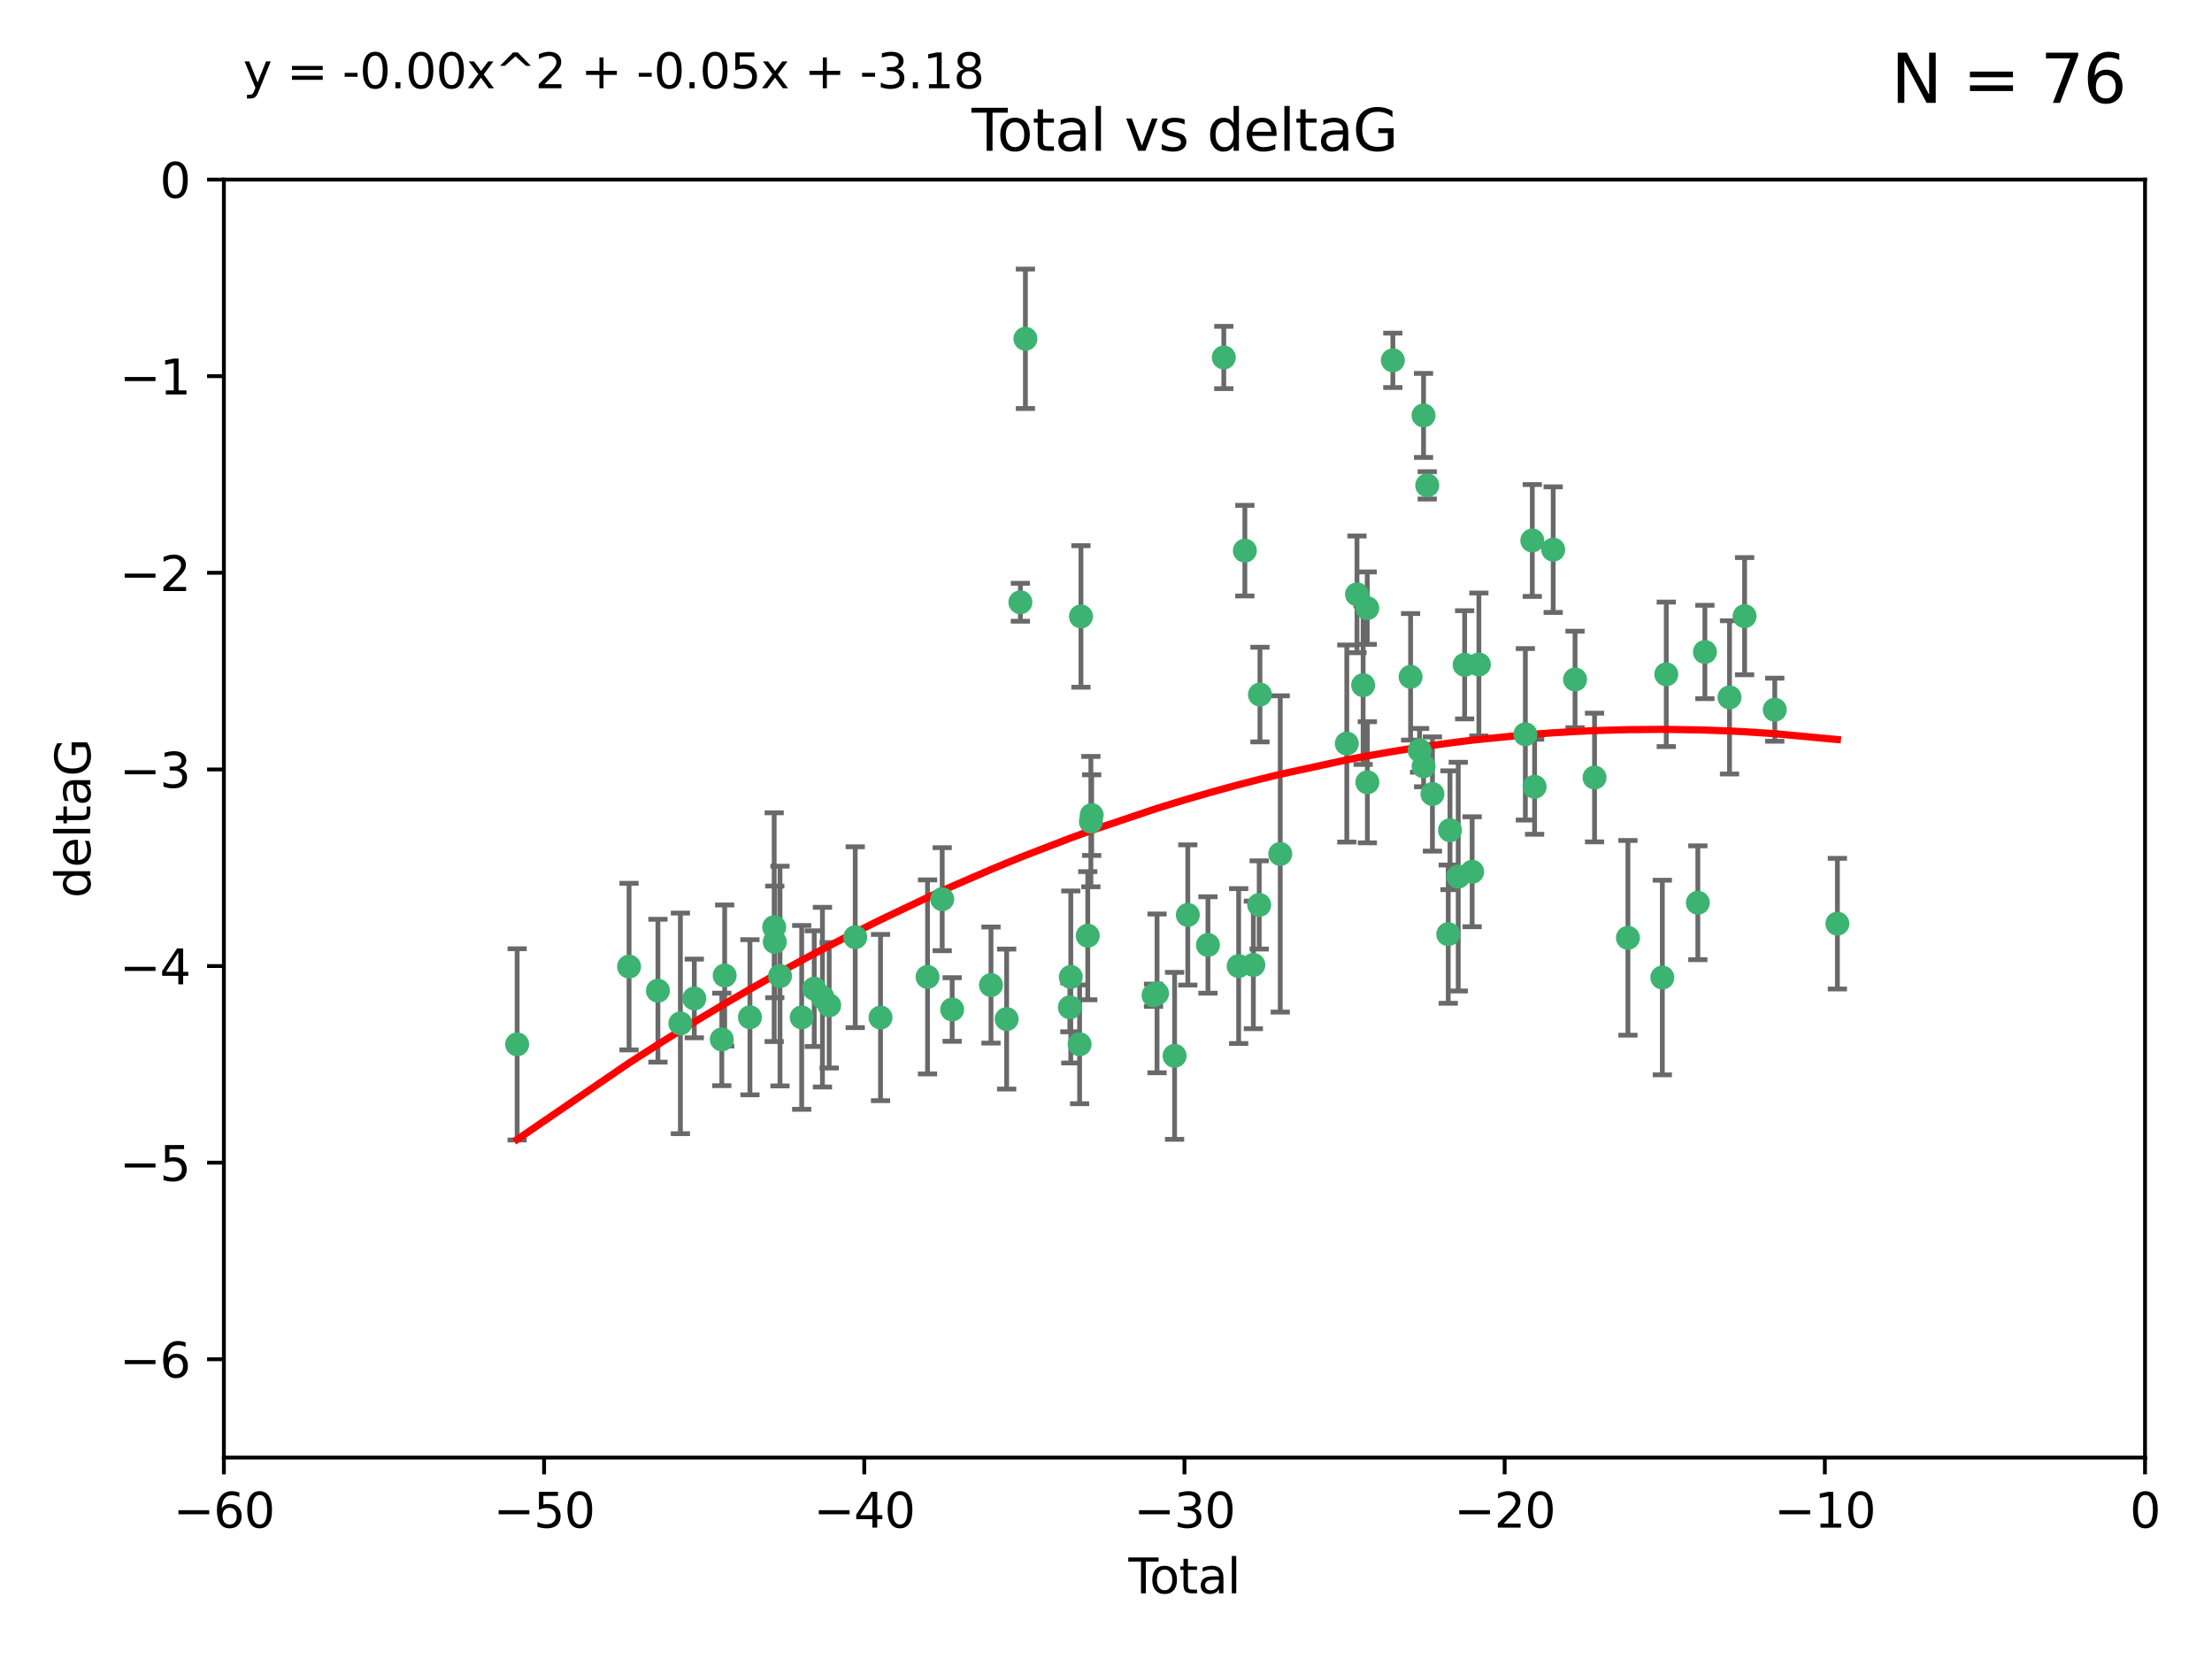 <?xml version="1.0" encoding="utf-8" standalone="no"?>
<!DOCTYPE svg PUBLIC "-//W3C//DTD SVG 1.1//EN"
  "http://www.w3.org/Graphics/SVG/1.1/DTD/svg11.dtd">
<svg xmlns:xlink="http://www.w3.org/1999/xlink" width="460.8pt" height="345.6pt" viewBox="0 0 460.8 345.6" xmlns="http://www.w3.org/2000/svg" version="1.1">
 <defs>
  <style type="text/css">*{stroke-linejoin: round; stroke-linecap: butt}</style>
 </defs>
 <g id="figure_1">
  <g id="patch_1">
   <path d="M 0 345.6 
L 460.8 345.6 
L 460.8 0 
L 0 0 
z
" style="fill: #ffffff"/>
  </g>
  <g id="axes_1">
   <g id="patch_2">
    <path d="M 46.64 303.64 
L 446.85 303.64 
L 446.85 37.411 
L 46.64 37.411 
z
" style="fill: #ffffff"/>
   </g>
   <g id="PathCollection_1">
    <defs>
     <path id="medab5d225e" d="M 0 1.118 
C 0.297 1.118 0.581 1 0.791 0.791 
C 1 0.581 1.118 0.297 1.118 0 
C 1.118 -0.297 1 -0.581 0.791 -0.791 
C 0.581 -1 0.297 -1.118 0 -1.118 
C -0.297 -1.118 -0.581 -1 -0.791 -0.791 
C -1 -0.581 -1.118 -0.297 -1.118 0 
C -1.118 0.297 -1 0.581 -0.791 0.791 
C -0.581 1 -0.297 1.118 0 1.118 
z
" style="stroke: #3cb371"/>
    </defs>
    <g clip-path="url(#p9229ab50a4)">
     <use xlink:href="#medab5d225e" x="107.728" y="217.561" style="fill: #3cb371; stroke: #3cb371"/>
     <use xlink:href="#medab5d225e" x="131.044" y="201.359" style="fill: #3cb371; stroke: #3cb371"/>
     <use xlink:href="#medab5d225e" x="137.06" y="206.379" style="fill: #3cb371; stroke: #3cb371"/>
     <use xlink:href="#medab5d225e" x="141.738" y="213.191" style="fill: #3cb371; stroke: #3cb371"/>
     <use xlink:href="#medab5d225e" x="144.637" y="207.996" style="fill: #3cb371; stroke: #3cb371"/>
     <use xlink:href="#medab5d225e" x="150.364" y="216.529" style="fill: #3cb371; stroke: #3cb371"/>
     <use xlink:href="#medab5d225e" x="150.961" y="203.217" style="fill: #3cb371; stroke: #3cb371"/>
     <use xlink:href="#medab5d225e" x="156.227" y="211.913" style="fill: #3cb371; stroke: #3cb371"/>
     <use xlink:href="#medab5d225e" x="161.279" y="193.146" style="fill: #3cb371; stroke: #3cb371"/>
     <use xlink:href="#medab5d225e" x="161.402" y="196.215" style="fill: #3cb371; stroke: #3cb371"/>
     <use xlink:href="#medab5d225e" x="162.489" y="203.334" style="fill: #3cb371; stroke: #3cb371"/>
     <use xlink:href="#medab5d225e" x="167.007" y="211.942" style="fill: #3cb371; stroke: #3cb371"/>
     <use xlink:href="#medab5d225e" x="169.621" y="205.958" style="fill: #3cb371; stroke: #3cb371"/>
     <use xlink:href="#medab5d225e" x="171.333" y="207.728" style="fill: #3cb371; stroke: #3cb371"/>
     <use xlink:href="#medab5d225e" x="172.735" y="209.42" style="fill: #3cb371; stroke: #3cb371"/>
     <use xlink:href="#medab5d225e" x="178.161" y="195.241" style="fill: #3cb371; stroke: #3cb371"/>
     <use xlink:href="#medab5d225e" x="183.43" y="211.974" style="fill: #3cb371; stroke: #3cb371"/>
     <use xlink:href="#medab5d225e" x="193.222" y="203.512" style="fill: #3cb371; stroke: #3cb371"/>
     <use xlink:href="#medab5d225e" x="196.279" y="187.315" style="fill: #3cb371; stroke: #3cb371"/>
     <use xlink:href="#medab5d225e" x="198.354" y="210.297" style="fill: #3cb371; stroke: #3cb371"/>
     <use xlink:href="#medab5d225e" x="206.441" y="205.206" style="fill: #3cb371; stroke: #3cb371"/>
     <use xlink:href="#medab5d225e" x="209.704" y="212.292" style="fill: #3cb371; stroke: #3cb371"/>
     <use xlink:href="#medab5d225e" x="212.564" y="125.461" style="fill: #3cb371; stroke: #3cb371"/>
     <use xlink:href="#medab5d225e" x="213.612" y="70.573" style="fill: #3cb371; stroke: #3cb371"/>
     <use xlink:href="#medab5d225e" x="222.87" y="209.842" style="fill: #3cb371; stroke: #3cb371"/>
     <use xlink:href="#medab5d225e" x="223.063" y="203.521" style="fill: #3cb371; stroke: #3cb371"/>
     <use xlink:href="#medab5d225e" x="224.902" y="217.55" style="fill: #3cb371; stroke: #3cb371"/>
     <use xlink:href="#medab5d225e" x="225.182" y="128.418" style="fill: #3cb371; stroke: #3cb371"/>
     <use xlink:href="#medab5d225e" x="226.599" y="194.921" style="fill: #3cb371; stroke: #3cb371"/>
     <use xlink:href="#medab5d225e" x="227.248" y="171.156" style="fill: #3cb371; stroke: #3cb371"/>
     <use xlink:href="#medab5d225e" x="227.416" y="169.802" style="fill: #3cb371; stroke: #3cb371"/>
     <use xlink:href="#medab5d225e" x="240.299" y="207.328" style="fill: #3cb371; stroke: #3cb371"/>
     <use xlink:href="#medab5d225e" x="241.034" y="206.937" style="fill: #3cb371; stroke: #3cb371"/>
     <use xlink:href="#medab5d225e" x="244.687" y="219.949" style="fill: #3cb371; stroke: #3cb371"/>
     <use xlink:href="#medab5d225e" x="247.442" y="190.598" style="fill: #3cb371; stroke: #3cb371"/>
     <use xlink:href="#medab5d225e" x="251.639" y="196.859" style="fill: #3cb371; stroke: #3cb371"/>
     <use xlink:href="#medab5d225e" x="254.94" y="74.469" style="fill: #3cb371; stroke: #3cb371"/>
     <use xlink:href="#medab5d225e" x="258.034" y="201.251" style="fill: #3cb371; stroke: #3cb371"/>
     <use xlink:href="#medab5d225e" x="259.326" y="114.711" style="fill: #3cb371; stroke: #3cb371"/>
     <use xlink:href="#medab5d225e" x="261.098" y="201.011" style="fill: #3cb371; stroke: #3cb371"/>
     <use xlink:href="#medab5d225e" x="262.317" y="188.515" style="fill: #3cb371; stroke: #3cb371"/>
     <use xlink:href="#medab5d225e" x="262.471" y="144.69" style="fill: #3cb371; stroke: #3cb371"/>
     <use xlink:href="#medab5d225e" x="266.698" y="177.893" style="fill: #3cb371; stroke: #3cb371"/>
     <use xlink:href="#medab5d225e" x="280.563" y="154.893" style="fill: #3cb371; stroke: #3cb371"/>
     <use xlink:href="#medab5d225e" x="282.687" y="123.813" style="fill: #3cb371; stroke: #3cb371"/>
     <use xlink:href="#medab5d225e" x="283.966" y="142.737" style="fill: #3cb371; stroke: #3cb371"/>
     <use xlink:href="#medab5d225e" x="284.822" y="126.687" style="fill: #3cb371; stroke: #3cb371"/>
     <use xlink:href="#medab5d225e" x="284.847" y="162.966" style="fill: #3cb371; stroke: #3cb371"/>
     <use xlink:href="#medab5d225e" x="290.155" y="75.06" style="fill: #3cb371; stroke: #3cb371"/>
     <use xlink:href="#medab5d225e" x="293.852" y="140.995" style="fill: #3cb371; stroke: #3cb371"/>
     <use xlink:href="#medab5d225e" x="295.726" y="156.31" style="fill: #3cb371; stroke: #3cb371"/>
     <use xlink:href="#medab5d225e" x="296.549" y="86.54" style="fill: #3cb371; stroke: #3cb371"/>
     <use xlink:href="#medab5d225e" x="296.566" y="159.625" style="fill: #3cb371; stroke: #3cb371"/>
     <use xlink:href="#medab5d225e" x="297.319" y="101.107" style="fill: #3cb371; stroke: #3cb371"/>
     <use xlink:href="#medab5d225e" x="298.403" y="165.409" style="fill: #3cb371; stroke: #3cb371"/>
     <use xlink:href="#medab5d225e" x="301.697" y="194.602" style="fill: #3cb371; stroke: #3cb371"/>
     <use xlink:href="#medab5d225e" x="302.059" y="172.953" style="fill: #3cb371; stroke: #3cb371"/>
     <use xlink:href="#medab5d225e" x="303.777" y="182.617" style="fill: #3cb371; stroke: #3cb371"/>
     <use xlink:href="#medab5d225e" x="305.109" y="138.495" style="fill: #3cb371; stroke: #3cb371"/>
     <use xlink:href="#medab5d225e" x="306.677" y="181.604" style="fill: #3cb371; stroke: #3cb371"/>
     <use xlink:href="#medab5d225e" x="308.078" y="138.426" style="fill: #3cb371; stroke: #3cb371"/>
     <use xlink:href="#medab5d225e" x="317.762" y="152.969" style="fill: #3cb371; stroke: #3cb371"/>
     <use xlink:href="#medab5d225e" x="319.205" y="112.591" style="fill: #3cb371; stroke: #3cb371"/>
     <use xlink:href="#medab5d225e" x="319.685" y="163.898" style="fill: #3cb371; stroke: #3cb371"/>
     <use xlink:href="#medab5d225e" x="323.558" y="114.503" style="fill: #3cb371; stroke: #3cb371"/>
     <use xlink:href="#medab5d225e" x="328.112" y="141.544" style="fill: #3cb371; stroke: #3cb371"/>
     <use xlink:href="#medab5d225e" x="332.173" y="161.974" style="fill: #3cb371; stroke: #3cb371"/>
     <use xlink:href="#medab5d225e" x="339.126" y="195.366" style="fill: #3cb371; stroke: #3cb371"/>
     <use xlink:href="#medab5d225e" x="346.294" y="203.638" style="fill: #3cb371; stroke: #3cb371"/>
     <use xlink:href="#medab5d225e" x="347.116" y="140.472" style="fill: #3cb371; stroke: #3cb371"/>
     <use xlink:href="#medab5d225e" x="353.691" y="188.06" style="fill: #3cb371; stroke: #3cb371"/>
     <use xlink:href="#medab5d225e" x="355.163" y="135.82" style="fill: #3cb371; stroke: #3cb371"/>
     <use xlink:href="#medab5d225e" x="360.29" y="145.275" style="fill: #3cb371; stroke: #3cb371"/>
     <use xlink:href="#medab5d225e" x="363.432" y="128.358" style="fill: #3cb371; stroke: #3cb371"/>
     <use xlink:href="#medab5d225e" x="369.717" y="147.846" style="fill: #3cb371; stroke: #3cb371"/>
     <use xlink:href="#medab5d225e" x="382.763" y="192.417" style="fill: #3cb371; stroke: #3cb371"/>
    </g>
   </g>
   <g id="matplotlib.axis_1">
    <g id="xtick_1">
     <g id="line2d_1">
      <defs>
       <path id="ma7a6038702" d="M 0 0 
L 0 3.5 
" style="stroke: #000000; stroke-width: 0.8"/>
      </defs>
      <g>
       <use xlink:href="#ma7a6038702" x="46.64" y="303.64" style="stroke: #000000; stroke-width: 0.8"/>
      </g>
     </g>
     <g id="text_1">
      <!-- −60 -->
      <g transform="translate(36.088 318.238)scale(0.1 -0.1)">
       <defs>
        <path id="DejaVuSans-2212" d="M 678 2272 
L 4684 2272 
L 4684 1741 
L 678 1741 
L 678 2272 
z
" transform="scale(0.016)"/>
        <path id="DejaVuSans-36" d="M 2113 2584 
Q 1688 2584 1439 2293 
Q 1191 2003 1191 1497 
Q 1191 994 1439 701 
Q 1688 409 2113 409 
Q 2538 409 2786 701 
Q 3034 994 3034 1497 
Q 3034 2003 2786 2293 
Q 2538 2584 2113 2584 
z
M 3366 4563 
L 3366 3988 
Q 3128 4100 2886 4159 
Q 2644 4219 2406 4219 
Q 1781 4219 1451 3797 
Q 1122 3375 1075 2522 
Q 1259 2794 1537 2939 
Q 1816 3084 2150 3084 
Q 2853 3084 3261 2657 
Q 3669 2231 3669 1497 
Q 3669 778 3244 343 
Q 2819 -91 2113 -91 
Q 1303 -91 875 529 
Q 447 1150 447 2328 
Q 447 3434 972 4092 
Q 1497 4750 2381 4750 
Q 2619 4750 2861 4703 
Q 3103 4656 3366 4563 
z
" transform="scale(0.016)"/>
        <path id="DejaVuSans-30" d="M 2034 4250 
Q 1547 4250 1301 3770 
Q 1056 3291 1056 2328 
Q 1056 1369 1301 889 
Q 1547 409 2034 409 
Q 2525 409 2770 889 
Q 3016 1369 3016 2328 
Q 3016 3291 2770 3770 
Q 2525 4250 2034 4250 
z
M 2034 4750 
Q 2819 4750 3233 4129 
Q 3647 3509 3647 2328 
Q 3647 1150 3233 529 
Q 2819 -91 2034 -91 
Q 1250 -91 836 529 
Q 422 1150 422 2328 
Q 422 3509 836 4129 
Q 1250 4750 2034 4750 
z
" transform="scale(0.016)"/>
       </defs>
       <use xlink:href="#DejaVuSans-2212"/>
       <use xlink:href="#DejaVuSans-36" x="83.789"/>
       <use xlink:href="#DejaVuSans-30" x="147.412"/>
      </g>
     </g>
    </g>
    <g id="xtick_2">
     <g id="line2d_2">
      <g>
       <use xlink:href="#ma7a6038702" x="113.342" y="303.64" style="stroke: #000000; stroke-width: 0.8"/>
      </g>
     </g>
     <g id="text_2">
      <!-- −50 -->
      <g transform="translate(102.789 318.238)scale(0.1 -0.1)">
       <defs>
        <path id="DejaVuSans-35" d="M 691 4666 
L 3169 4666 
L 3169 4134 
L 1269 4134 
L 1269 2991 
Q 1406 3038 1543 3061 
Q 1681 3084 1819 3084 
Q 2600 3084 3056 2656 
Q 3513 2228 3513 1497 
Q 3513 744 3044 326 
Q 2575 -91 1722 -91 
Q 1428 -91 1123 -41 
Q 819 9 494 109 
L 494 744 
Q 775 591 1075 516 
Q 1375 441 1709 441 
Q 2250 441 2565 725 
Q 2881 1009 2881 1497 
Q 2881 1984 2565 2268 
Q 2250 2553 1709 2553 
Q 1456 2553 1204 2497 
Q 953 2441 691 2322 
L 691 4666 
z
" transform="scale(0.016)"/>
       </defs>
       <use xlink:href="#DejaVuSans-2212"/>
       <use xlink:href="#DejaVuSans-35" x="83.789"/>
       <use xlink:href="#DejaVuSans-30" x="147.412"/>
      </g>
     </g>
    </g>
    <g id="xtick_3">
     <g id="line2d_3">
      <g>
       <use xlink:href="#ma7a6038702" x="180.043" y="303.64" style="stroke: #000000; stroke-width: 0.8"/>
      </g>
     </g>
     <g id="text_3">
      <!-- −40 -->
      <g transform="translate(169.491 318.238)scale(0.1 -0.1)">
       <defs>
        <path id="DejaVuSans-34" d="M 2419 4116 
L 825 1625 
L 2419 1625 
L 2419 4116 
z
M 2253 4666 
L 3047 4666 
L 3047 1625 
L 3713 1625 
L 3713 1100 
L 3047 1100 
L 3047 0 
L 2419 0 
L 2419 1100 
L 313 1100 
L 313 1709 
L 2253 4666 
z
" transform="scale(0.016)"/>
       </defs>
       <use xlink:href="#DejaVuSans-2212"/>
       <use xlink:href="#DejaVuSans-34" x="83.789"/>
       <use xlink:href="#DejaVuSans-30" x="147.412"/>
      </g>
     </g>
    </g>
    <g id="xtick_4">
     <g id="line2d_4">
      <g>
       <use xlink:href="#ma7a6038702" x="246.745" y="303.64" style="stroke: #000000; stroke-width: 0.8"/>
      </g>
     </g>
     <g id="text_4">
      <!-- −30 -->
      <g transform="translate(236.193 318.238)scale(0.1 -0.1)">
       <defs>
        <path id="DejaVuSans-33" d="M 2597 2516 
Q 3050 2419 3304 2112 
Q 3559 1806 3559 1356 
Q 3559 666 3084 287 
Q 2609 -91 1734 -91 
Q 1441 -91 1130 -33 
Q 819 25 488 141 
L 488 750 
Q 750 597 1062 519 
Q 1375 441 1716 441 
Q 2309 441 2620 675 
Q 2931 909 2931 1356 
Q 2931 1769 2642 2001 
Q 2353 2234 1838 2234 
L 1294 2234 
L 1294 2753 
L 1863 2753 
Q 2328 2753 2575 2939 
Q 2822 3125 2822 3475 
Q 2822 3834 2567 4026 
Q 2313 4219 1838 4219 
Q 1578 4219 1281 4162 
Q 984 4106 628 3988 
L 628 4550 
Q 988 4650 1302 4700 
Q 1616 4750 1894 4750 
Q 2613 4750 3031 4423 
Q 3450 4097 3450 3541 
Q 3450 3153 3228 2886 
Q 3006 2619 2597 2516 
z
" transform="scale(0.016)"/>
       </defs>
       <use xlink:href="#DejaVuSans-2212"/>
       <use xlink:href="#DejaVuSans-33" x="83.789"/>
       <use xlink:href="#DejaVuSans-30" x="147.412"/>
      </g>
     </g>
    </g>
    <g id="xtick_5">
     <g id="line2d_5">
      <g>
       <use xlink:href="#ma7a6038702" x="313.447" y="303.64" style="stroke: #000000; stroke-width: 0.8"/>
      </g>
     </g>
     <g id="text_5">
      <!-- −20 -->
      <g transform="translate(302.894 318.238)scale(0.1 -0.1)">
       <defs>
        <path id="DejaVuSans-32" d="M 1228 531 
L 3431 531 
L 3431 0 
L 469 0 
L 469 531 
Q 828 903 1448 1529 
Q 2069 2156 2228 2338 
Q 2531 2678 2651 2914 
Q 2772 3150 2772 3378 
Q 2772 3750 2511 3984 
Q 2250 4219 1831 4219 
Q 1534 4219 1204 4116 
Q 875 4013 500 3803 
L 500 4441 
Q 881 4594 1212 4672 
Q 1544 4750 1819 4750 
Q 2544 4750 2975 4387 
Q 3406 4025 3406 3419 
Q 3406 3131 3298 2873 
Q 3191 2616 2906 2266 
Q 2828 2175 2409 1742 
Q 1991 1309 1228 531 
z
" transform="scale(0.016)"/>
       </defs>
       <use xlink:href="#DejaVuSans-2212"/>
       <use xlink:href="#DejaVuSans-32" x="83.789"/>
       <use xlink:href="#DejaVuSans-30" x="147.412"/>
      </g>
     </g>
    </g>
    <g id="xtick_6">
     <g id="line2d_6">
      <g>
       <use xlink:href="#ma7a6038702" x="380.148" y="303.64" style="stroke: #000000; stroke-width: 0.8"/>
      </g>
     </g>
     <g id="text_6">
      <!-- −10 -->
      <g transform="translate(369.596 318.238)scale(0.1 -0.1)">
       <defs>
        <path id="DejaVuSans-31" d="M 794 531 
L 1825 531 
L 1825 4091 
L 703 3866 
L 703 4441 
L 1819 4666 
L 2450 4666 
L 2450 531 
L 3481 531 
L 3481 0 
L 794 0 
L 794 531 
z
" transform="scale(0.016)"/>
       </defs>
       <use xlink:href="#DejaVuSans-2212"/>
       <use xlink:href="#DejaVuSans-31" x="83.789"/>
       <use xlink:href="#DejaVuSans-30" x="147.412"/>
      </g>
     </g>
    </g>
    <g id="xtick_7">
     <g id="line2d_7">
      <g>
       <use xlink:href="#ma7a6038702" x="446.85" y="303.64" style="stroke: #000000; stroke-width: 0.8"/>
      </g>
     </g>
     <g id="text_7">
      <!-- 0 -->
      <g transform="translate(443.669 318.238)scale(0.1 -0.1)">
       <use xlink:href="#DejaVuSans-30"/>
      </g>
     </g>
    </g>
    <g id="text_8">
     <!-- Total -->
     <g transform="translate(235.068 331.917)scale(0.1 -0.1)">
      <defs>
       <path id="DejaVuSans-54" d="M -19 4666 
L 3928 4666 
L 3928 4134 
L 2272 4134 
L 2272 0 
L 1638 0 
L 1638 4134 
L -19 4134 
L -19 4666 
z
" transform="scale(0.016)"/>
       <path id="DejaVuSans-6f" d="M 1959 3097 
Q 1497 3097 1228 2736 
Q 959 2375 959 1747 
Q 959 1119 1226 758 
Q 1494 397 1959 397 
Q 2419 397 2687 759 
Q 2956 1122 2956 1747 
Q 2956 2369 2687 2733 
Q 2419 3097 1959 3097 
z
M 1959 3584 
Q 2709 3584 3137 3096 
Q 3566 2609 3566 1747 
Q 3566 888 3137 398 
Q 2709 -91 1959 -91 
Q 1206 -91 779 398 
Q 353 888 353 1747 
Q 353 2609 779 3096 
Q 1206 3584 1959 3584 
z
" transform="scale(0.016)"/>
       <path id="DejaVuSans-74" d="M 1172 4494 
L 1172 3500 
L 2356 3500 
L 2356 3053 
L 1172 3053 
L 1172 1153 
Q 1172 725 1289 603 
Q 1406 481 1766 481 
L 2356 481 
L 2356 0 
L 1766 0 
Q 1100 0 847 248 
Q 594 497 594 1153 
L 594 3053 
L 172 3053 
L 172 3500 
L 594 3500 
L 594 4494 
L 1172 4494 
z
" transform="scale(0.016)"/>
       <path id="DejaVuSans-61" d="M 2194 1759 
Q 1497 1759 1228 1600 
Q 959 1441 959 1056 
Q 959 750 1161 570 
Q 1363 391 1709 391 
Q 2188 391 2477 730 
Q 2766 1069 2766 1631 
L 2766 1759 
L 2194 1759 
z
M 3341 1997 
L 3341 0 
L 2766 0 
L 2766 531 
Q 2569 213 2275 61 
Q 1981 -91 1556 -91 
Q 1019 -91 701 211 
Q 384 513 384 1019 
Q 384 1609 779 1909 
Q 1175 2209 1959 2209 
L 2766 2209 
L 2766 2266 
Q 2766 2663 2505 2880 
Q 2244 3097 1772 3097 
Q 1472 3097 1187 3025 
Q 903 2953 641 2809 
L 641 3341 
Q 956 3463 1253 3523 
Q 1550 3584 1831 3584 
Q 2591 3584 2966 3190 
Q 3341 2797 3341 1997 
z
" transform="scale(0.016)"/>
       <path id="DejaVuSans-6c" d="M 603 4863 
L 1178 4863 
L 1178 0 
L 603 0 
L 603 4863 
z
" transform="scale(0.016)"/>
      </defs>
      <use xlink:href="#DejaVuSans-54"/>
      <use xlink:href="#DejaVuSans-6f" x="44.084"/>
      <use xlink:href="#DejaVuSans-74" x="105.266"/>
      <use xlink:href="#DejaVuSans-61" x="144.475"/>
      <use xlink:href="#DejaVuSans-6c" x="205.754"/>
     </g>
    </g>
   </g>
   <g id="matplotlib.axis_2">
    <g id="ytick_1">
     <g id="line2d_8">
      <defs>
       <path id="meb55221860" d="M 0 0 
L -3.5 0 
" style="stroke: #000000; stroke-width: 0.8"/>
      </defs>
      <g>
       <use xlink:href="#meb55221860" x="46.64" y="283.161" style="stroke: #000000; stroke-width: 0.8"/>
      </g>
     </g>
     <g id="text_9">
      <!-- −6 -->
      <g transform="translate(24.898 286.96)scale(0.1 -0.1)">
       <use xlink:href="#DejaVuSans-2212"/>
       <use xlink:href="#DejaVuSans-36" x="83.789"/>
      </g>
     </g>
    </g>
    <g id="ytick_2">
     <g id="line2d_9">
      <g>
       <use xlink:href="#meb55221860" x="46.64" y="242.203" style="stroke: #000000; stroke-width: 0.8"/>
      </g>
     </g>
     <g id="text_10">
      <!-- −5 -->
      <g transform="translate(24.898 246.002)scale(0.1 -0.1)">
       <use xlink:href="#DejaVuSans-2212"/>
       <use xlink:href="#DejaVuSans-35" x="83.789"/>
      </g>
     </g>
    </g>
    <g id="ytick_3">
     <g id="line2d_10">
      <g>
       <use xlink:href="#meb55221860" x="46.64" y="201.244" style="stroke: #000000; stroke-width: 0.8"/>
      </g>
     </g>
     <g id="text_11">
      <!-- −4 -->
      <g transform="translate(24.898 205.044)scale(0.1 -0.1)">
       <use xlink:href="#DejaVuSans-2212"/>
       <use xlink:href="#DejaVuSans-34" x="83.789"/>
      </g>
     </g>
    </g>
    <g id="ytick_4">
     <g id="line2d_11">
      <g>
       <use xlink:href="#meb55221860" x="46.64" y="160.286" style="stroke: #000000; stroke-width: 0.8"/>
      </g>
     </g>
     <g id="text_12">
      <!-- −3 -->
      <g transform="translate(24.898 164.085)scale(0.1 -0.1)">
       <use xlink:href="#DejaVuSans-2212"/>
       <use xlink:href="#DejaVuSans-33" x="83.789"/>
      </g>
     </g>
    </g>
    <g id="ytick_5">
     <g id="line2d_12">
      <g>
       <use xlink:href="#meb55221860" x="46.64" y="119.328" style="stroke: #000000; stroke-width: 0.8"/>
      </g>
     </g>
     <g id="text_13">
      <!-- −2 -->
      <g transform="translate(24.898 123.127)scale(0.1 -0.1)">
       <use xlink:href="#DejaVuSans-2212"/>
       <use xlink:href="#DejaVuSans-32" x="83.789"/>
      </g>
     </g>
    </g>
    <g id="ytick_6">
     <g id="line2d_13">
      <g>
       <use xlink:href="#meb55221860" x="46.64" y="78.369" style="stroke: #000000; stroke-width: 0.8"/>
      </g>
     </g>
     <g id="text_14">
      <!-- −1 -->
      <g transform="translate(24.898 82.169)scale(0.1 -0.1)">
       <use xlink:href="#DejaVuSans-2212"/>
       <use xlink:href="#DejaVuSans-31" x="83.789"/>
      </g>
     </g>
    </g>
    <g id="ytick_7">
     <g id="line2d_14">
      <g>
       <use xlink:href="#meb55221860" x="46.64" y="37.411" style="stroke: #000000; stroke-width: 0.8"/>
      </g>
     </g>
     <g id="text_15">
      <!-- 0 -->
      <g transform="translate(33.278 41.21)scale(0.1 -0.1)">
       <use xlink:href="#DejaVuSans-30"/>
      </g>
     </g>
    </g>
    <g id="text_16">
     <!-- deltaG -->
     <g transform="translate(18.818 187.064)rotate(-90)scale(0.1 -0.1)">
      <defs>
       <path id="DejaVuSans-64" d="M 2906 2969 
L 2906 4863 
L 3481 4863 
L 3481 0 
L 2906 0 
L 2906 525 
Q 2725 213 2448 61 
Q 2172 -91 1784 -91 
Q 1150 -91 751 415 
Q 353 922 353 1747 
Q 353 2572 751 3078 
Q 1150 3584 1784 3584 
Q 2172 3584 2448 3432 
Q 2725 3281 2906 2969 
z
M 947 1747 
Q 947 1113 1208 752 
Q 1469 391 1925 391 
Q 2381 391 2643 752 
Q 2906 1113 2906 1747 
Q 2906 2381 2643 2742 
Q 2381 3103 1925 3103 
Q 1469 3103 1208 2742 
Q 947 2381 947 1747 
z
" transform="scale(0.016)"/>
       <path id="DejaVuSans-65" d="M 3597 1894 
L 3597 1613 
L 953 1613 
Q 991 1019 1311 708 
Q 1631 397 2203 397 
Q 2534 397 2845 478 
Q 3156 559 3463 722 
L 3463 178 
Q 3153 47 2828 -22 
Q 2503 -91 2169 -91 
Q 1331 -91 842 396 
Q 353 884 353 1716 
Q 353 2575 817 3079 
Q 1281 3584 2069 3584 
Q 2775 3584 3186 3129 
Q 3597 2675 3597 1894 
z
M 3022 2063 
Q 3016 2534 2758 2815 
Q 2500 3097 2075 3097 
Q 1594 3097 1305 2825 
Q 1016 2553 972 2059 
L 3022 2063 
z
" transform="scale(0.016)"/>
       <path id="DejaVuSans-47" d="M 3809 666 
L 3809 1919 
L 2778 1919 
L 2778 2438 
L 4434 2438 
L 4434 434 
Q 4069 175 3628 42 
Q 3188 -91 2688 -91 
Q 1594 -91 976 548 
Q 359 1188 359 2328 
Q 359 3472 976 4111 
Q 1594 4750 2688 4750 
Q 3144 4750 3555 4637 
Q 3966 4525 4313 4306 
L 4313 3634 
Q 3963 3931 3569 4081 
Q 3175 4231 2741 4231 
Q 1884 4231 1454 3753 
Q 1025 3275 1025 2328 
Q 1025 1384 1454 906 
Q 1884 428 2741 428 
Q 3075 428 3337 486 
Q 3600 544 3809 666 
z
" transform="scale(0.016)"/>
      </defs>
      <use xlink:href="#DejaVuSans-64"/>
      <use xlink:href="#DejaVuSans-65" x="63.477"/>
      <use xlink:href="#DejaVuSans-6c" x="125"/>
      <use xlink:href="#DejaVuSans-74" x="152.783"/>
      <use xlink:href="#DejaVuSans-61" x="191.992"/>
      <use xlink:href="#DejaVuSans-47" x="253.271"/>
     </g>
    </g>
   </g>
   <g id="LineCollection_1">
    <path d="M 107.728 237.476 
L 107.728 197.647 
" clip-path="url(#p9229ab50a4)" style="fill: none; stroke: #696969"/>
    <path d="M 131.044 218.714 
L 131.044 184.003 
" clip-path="url(#p9229ab50a4)" style="fill: none; stroke: #696969"/>
    <path d="M 137.06 221.256 
L 137.06 191.503 
" clip-path="url(#p9229ab50a4)" style="fill: none; stroke: #696969"/>
    <path d="M 141.738 236.173 
L 141.738 190.209 
" clip-path="url(#p9229ab50a4)" style="fill: none; stroke: #696969"/>
    <path d="M 144.637 216.191 
L 144.637 199.802 
" clip-path="url(#p9229ab50a4)" style="fill: none; stroke: #696969"/>
    <path d="M 150.364 226.163 
L 150.364 206.895 
" clip-path="url(#p9229ab50a4)" style="fill: none; stroke: #696969"/>
    <path d="M 150.961 217.913 
L 150.961 188.522 
" clip-path="url(#p9229ab50a4)" style="fill: none; stroke: #696969"/>
    <path d="M 156.227 228.072 
L 156.227 195.754 
" clip-path="url(#p9229ab50a4)" style="fill: none; stroke: #696969"/>
    <path d="M 161.279 216.97 
L 161.279 169.323 
" clip-path="url(#p9229ab50a4)" style="fill: none; stroke: #696969"/>
    <path d="M 161.402 207.848 
L 161.402 184.582 
" clip-path="url(#p9229ab50a4)" style="fill: none; stroke: #696969"/>
    <path d="M 162.489 226.224 
L 162.489 180.444 
" clip-path="url(#p9229ab50a4)" style="fill: none; stroke: #696969"/>
    <path d="M 167.007 231.089 
L 167.007 192.796 
" clip-path="url(#p9229ab50a4)" style="fill: none; stroke: #696969"/>
    <path d="M 169.621 218.01 
L 169.621 193.905 
" clip-path="url(#p9229ab50a4)" style="fill: none; stroke: #696969"/>
    <path d="M 171.333 226.443 
L 171.333 189.014 
" clip-path="url(#p9229ab50a4)" style="fill: none; stroke: #696969"/>
    <path d="M 172.735 222.488 
L 172.735 196.353 
" clip-path="url(#p9229ab50a4)" style="fill: none; stroke: #696969"/>
    <path d="M 178.161 214.079 
L 178.161 176.403 
" clip-path="url(#p9229ab50a4)" style="fill: none; stroke: #696969"/>
    <path d="M 183.43 229.291 
L 183.43 194.658 
" clip-path="url(#p9229ab50a4)" style="fill: none; stroke: #696969"/>
    <path d="M 193.222 223.723 
L 193.222 183.3 
" clip-path="url(#p9229ab50a4)" style="fill: none; stroke: #696969"/>
    <path d="M 196.279 198.045 
L 196.279 176.585 
" clip-path="url(#p9229ab50a4)" style="fill: none; stroke: #696969"/>
    <path d="M 198.354 216.92 
L 198.354 203.674 
" clip-path="url(#p9229ab50a4)" style="fill: none; stroke: #696969"/>
    <path d="M 206.441 217.294 
L 206.441 193.117 
" clip-path="url(#p9229ab50a4)" style="fill: none; stroke: #696969"/>
    <path d="M 209.704 226.871 
L 209.704 197.713 
" clip-path="url(#p9229ab50a4)" style="fill: none; stroke: #696969"/>
    <path d="M 212.564 129.41 
L 212.564 121.511 
" clip-path="url(#p9229ab50a4)" style="fill: none; stroke: #696969"/>
    <path d="M 213.612 85.093 
L 213.612 56.052 
" clip-path="url(#p9229ab50a4)" style="fill: none; stroke: #696969"/>
    <path d="M 222.87 214.942 
L 222.87 204.742 
" clip-path="url(#p9229ab50a4)" style="fill: none; stroke: #696969"/>
    <path d="M 223.063 221.437 
L 223.063 185.605 
" clip-path="url(#p9229ab50a4)" style="fill: none; stroke: #696969"/>
    <path d="M 224.902 229.923 
L 224.902 205.176 
" clip-path="url(#p9229ab50a4)" style="fill: none; stroke: #696969"/>
    <path d="M 225.182 143.162 
L 225.182 113.675 
" clip-path="url(#p9229ab50a4)" style="fill: none; stroke: #696969"/>
    <path d="M 226.599 208.271 
L 226.599 181.571 
" clip-path="url(#p9229ab50a4)" style="fill: none; stroke: #696969"/>
    <path d="M 227.248 184.732 
L 227.248 157.58 
" clip-path="url(#p9229ab50a4)" style="fill: none; stroke: #696969"/>
    <path d="M 227.416 178.203 
L 227.416 161.401 
" clip-path="url(#p9229ab50a4)" style="fill: none; stroke: #696969"/>
    <path d="M 240.299 209.648 
L 240.299 205.009 
" clip-path="url(#p9229ab50a4)" style="fill: none; stroke: #696969"/>
    <path d="M 241.034 223.472 
L 241.034 190.402 
" clip-path="url(#p9229ab50a4)" style="fill: none; stroke: #696969"/>
    <path d="M 244.687 237.34 
L 244.687 202.559 
" clip-path="url(#p9229ab50a4)" style="fill: none; stroke: #696969"/>
    <path d="M 247.442 205.205 
L 247.442 175.991 
" clip-path="url(#p9229ab50a4)" style="fill: none; stroke: #696969"/>
    <path d="M 251.639 206.903 
L 251.639 186.814 
" clip-path="url(#p9229ab50a4)" style="fill: none; stroke: #696969"/>
    <path d="M 254.94 80.958 
L 254.94 67.981 
" clip-path="url(#p9229ab50a4)" style="fill: none; stroke: #696969"/>
    <path d="M 258.034 217.382 
L 258.034 185.119 
" clip-path="url(#p9229ab50a4)" style="fill: none; stroke: #696969"/>
    <path d="M 259.326 124.149 
L 259.326 105.273 
" clip-path="url(#p9229ab50a4)" style="fill: none; stroke: #696969"/>
    <path d="M 261.098 214.297 
L 261.098 187.724 
" clip-path="url(#p9229ab50a4)" style="fill: none; stroke: #696969"/>
    <path d="M 262.317 197.701 
L 262.317 179.329 
" clip-path="url(#p9229ab50a4)" style="fill: none; stroke: #696969"/>
    <path d="M 262.471 154.549 
L 262.471 134.832 
" clip-path="url(#p9229ab50a4)" style="fill: none; stroke: #696969"/>
    <path d="M 266.698 210.837 
L 266.698 144.95 
" clip-path="url(#p9229ab50a4)" style="fill: none; stroke: #696969"/>
    <path d="M 280.563 175.42 
L 280.563 134.366 
" clip-path="url(#p9229ab50a4)" style="fill: none; stroke: #696969"/>
    <path d="M 282.687 135.965 
L 282.687 111.66 
" clip-path="url(#p9229ab50a4)" style="fill: none; stroke: #696969"/>
    <path d="M 283.966 159.244 
L 283.966 126.229 
" clip-path="url(#p9229ab50a4)" style="fill: none; stroke: #696969"/>
    <path d="M 284.822 134.23 
L 284.822 119.144 
" clip-path="url(#p9229ab50a4)" style="fill: none; stroke: #696969"/>
    <path d="M 284.847 175.58 
L 284.847 150.351 
" clip-path="url(#p9229ab50a4)" style="fill: none; stroke: #696969"/>
    <path d="M 290.155 80.722 
L 290.155 69.397 
" clip-path="url(#p9229ab50a4)" style="fill: none; stroke: #696969"/>
    <path d="M 293.852 154.172 
L 293.852 127.817 
" clip-path="url(#p9229ab50a4)" style="fill: none; stroke: #696969"/>
    <path d="M 295.726 160.863 
L 295.726 151.757 
" clip-path="url(#p9229ab50a4)" style="fill: none; stroke: #696969"/>
    <path d="M 296.549 95.295 
L 296.549 77.785 
" clip-path="url(#p9229ab50a4)" style="fill: none; stroke: #696969"/>
    <path d="M 296.566 163.897 
L 296.566 155.353 
" clip-path="url(#p9229ab50a4)" style="fill: none; stroke: #696969"/>
    <path d="M 297.319 103.957 
L 297.319 98.258 
" clip-path="url(#p9229ab50a4)" style="fill: none; stroke: #696969"/>
    <path d="M 298.403 177.304 
L 298.403 153.514 
" clip-path="url(#p9229ab50a4)" style="fill: none; stroke: #696969"/>
    <path d="M 301.697 208.999 
L 301.697 180.205 
" clip-path="url(#p9229ab50a4)" style="fill: none; stroke: #696969"/>
    <path d="M 302.059 185.328 
L 302.059 160.578 
" clip-path="url(#p9229ab50a4)" style="fill: none; stroke: #696969"/>
    <path d="M 303.777 206.439 
L 303.777 158.796 
" clip-path="url(#p9229ab50a4)" style="fill: none; stroke: #696969"/>
    <path d="M 305.109 149.762 
L 305.109 127.227 
" clip-path="url(#p9229ab50a4)" style="fill: none; stroke: #696969"/>
    <path d="M 306.677 193.057 
L 306.677 170.151 
" clip-path="url(#p9229ab50a4)" style="fill: none; stroke: #696969"/>
    <path d="M 308.078 153.316 
L 308.078 123.537 
" clip-path="url(#p9229ab50a4)" style="fill: none; stroke: #696969"/>
    <path d="M 317.762 170.828 
L 317.762 135.11 
" clip-path="url(#p9229ab50a4)" style="fill: none; stroke: #696969"/>
    <path d="M 319.205 124.243 
L 319.205 100.938 
" clip-path="url(#p9229ab50a4)" style="fill: none; stroke: #696969"/>
    <path d="M 319.685 173.799 
L 319.685 153.996 
" clip-path="url(#p9229ab50a4)" style="fill: none; stroke: #696969"/>
    <path d="M 323.558 127.587 
L 323.558 101.42 
" clip-path="url(#p9229ab50a4)" style="fill: none; stroke: #696969"/>
    <path d="M 328.112 151.597 
L 328.112 131.491 
" clip-path="url(#p9229ab50a4)" style="fill: none; stroke: #696969"/>
    <path d="M 332.173 175.381 
L 332.173 148.568 
" clip-path="url(#p9229ab50a4)" style="fill: none; stroke: #696969"/>
    <path d="M 339.126 215.649 
L 339.126 175.082 
" clip-path="url(#p9229ab50a4)" style="fill: none; stroke: #696969"/>
    <path d="M 346.294 223.907 
L 346.294 183.368 
" clip-path="url(#p9229ab50a4)" style="fill: none; stroke: #696969"/>
    <path d="M 347.116 155.522 
L 347.116 125.422 
" clip-path="url(#p9229ab50a4)" style="fill: none; stroke: #696969"/>
    <path d="M 353.691 199.914 
L 353.691 176.206 
" clip-path="url(#p9229ab50a4)" style="fill: none; stroke: #696969"/>
    <path d="M 355.163 145.548 
L 355.163 126.093 
" clip-path="url(#p9229ab50a4)" style="fill: none; stroke: #696969"/>
    <path d="M 360.29 161.24 
L 360.29 129.31 
" clip-path="url(#p9229ab50a4)" style="fill: none; stroke: #696969"/>
    <path d="M 363.432 140.564 
L 363.432 116.153 
" clip-path="url(#p9229ab50a4)" style="fill: none; stroke: #696969"/>
    <path d="M 369.717 154.416 
L 369.717 141.276 
" clip-path="url(#p9229ab50a4)" style="fill: none; stroke: #696969"/>
    <path d="M 382.763 206.028 
L 382.763 178.805 
" clip-path="url(#p9229ab50a4)" style="fill: none; stroke: #696969"/>
   </g>
   <g id="line2d_15">
    <defs>
     <path id="mac3b013395" d="M 2 0 
L -2 -0 
" style="stroke: #696969"/>
    </defs>
    <g clip-path="url(#p9229ab50a4)">
     <use xlink:href="#mac3b013395" x="107.728" y="237.476" style="fill: #696969; stroke: #696969"/>
     <use xlink:href="#mac3b013395" x="131.044" y="218.714" style="fill: #696969; stroke: #696969"/>
     <use xlink:href="#mac3b013395" x="137.06" y="221.256" style="fill: #696969; stroke: #696969"/>
     <use xlink:href="#mac3b013395" x="141.738" y="236.173" style="fill: #696969; stroke: #696969"/>
     <use xlink:href="#mac3b013395" x="144.637" y="216.191" style="fill: #696969; stroke: #696969"/>
     <use xlink:href="#mac3b013395" x="150.364" y="226.163" style="fill: #696969; stroke: #696969"/>
     <use xlink:href="#mac3b013395" x="150.961" y="217.913" style="fill: #696969; stroke: #696969"/>
     <use xlink:href="#mac3b013395" x="156.227" y="228.072" style="fill: #696969; stroke: #696969"/>
     <use xlink:href="#mac3b013395" x="161.279" y="216.97" style="fill: #696969; stroke: #696969"/>
     <use xlink:href="#mac3b013395" x="161.402" y="207.848" style="fill: #696969; stroke: #696969"/>
     <use xlink:href="#mac3b013395" x="162.489" y="226.224" style="fill: #696969; stroke: #696969"/>
     <use xlink:href="#mac3b013395" x="167.007" y="231.089" style="fill: #696969; stroke: #696969"/>
     <use xlink:href="#mac3b013395" x="169.621" y="218.01" style="fill: #696969; stroke: #696969"/>
     <use xlink:href="#mac3b013395" x="171.333" y="226.443" style="fill: #696969; stroke: #696969"/>
     <use xlink:href="#mac3b013395" x="172.735" y="222.488" style="fill: #696969; stroke: #696969"/>
     <use xlink:href="#mac3b013395" x="178.161" y="214.079" style="fill: #696969; stroke: #696969"/>
     <use xlink:href="#mac3b013395" x="183.43" y="229.291" style="fill: #696969; stroke: #696969"/>
     <use xlink:href="#mac3b013395" x="193.222" y="223.723" style="fill: #696969; stroke: #696969"/>
     <use xlink:href="#mac3b013395" x="196.279" y="198.045" style="fill: #696969; stroke: #696969"/>
     <use xlink:href="#mac3b013395" x="198.354" y="216.92" style="fill: #696969; stroke: #696969"/>
     <use xlink:href="#mac3b013395" x="206.441" y="217.294" style="fill: #696969; stroke: #696969"/>
     <use xlink:href="#mac3b013395" x="209.704" y="226.871" style="fill: #696969; stroke: #696969"/>
     <use xlink:href="#mac3b013395" x="212.564" y="129.41" style="fill: #696969; stroke: #696969"/>
     <use xlink:href="#mac3b013395" x="213.612" y="85.093" style="fill: #696969; stroke: #696969"/>
     <use xlink:href="#mac3b013395" x="222.87" y="214.942" style="fill: #696969; stroke: #696969"/>
     <use xlink:href="#mac3b013395" x="223.063" y="221.437" style="fill: #696969; stroke: #696969"/>
     <use xlink:href="#mac3b013395" x="224.902" y="229.923" style="fill: #696969; stroke: #696969"/>
     <use xlink:href="#mac3b013395" x="225.182" y="143.162" style="fill: #696969; stroke: #696969"/>
     <use xlink:href="#mac3b013395" x="226.599" y="208.271" style="fill: #696969; stroke: #696969"/>
     <use xlink:href="#mac3b013395" x="227.248" y="184.732" style="fill: #696969; stroke: #696969"/>
     <use xlink:href="#mac3b013395" x="227.416" y="178.203" style="fill: #696969; stroke: #696969"/>
     <use xlink:href="#mac3b013395" x="240.299" y="209.648" style="fill: #696969; stroke: #696969"/>
     <use xlink:href="#mac3b013395" x="241.034" y="223.472" style="fill: #696969; stroke: #696969"/>
     <use xlink:href="#mac3b013395" x="244.687" y="237.34" style="fill: #696969; stroke: #696969"/>
     <use xlink:href="#mac3b013395" x="247.442" y="205.205" style="fill: #696969; stroke: #696969"/>
     <use xlink:href="#mac3b013395" x="251.639" y="206.903" style="fill: #696969; stroke: #696969"/>
     <use xlink:href="#mac3b013395" x="254.94" y="80.958" style="fill: #696969; stroke: #696969"/>
     <use xlink:href="#mac3b013395" x="258.034" y="217.382" style="fill: #696969; stroke: #696969"/>
     <use xlink:href="#mac3b013395" x="259.326" y="124.149" style="fill: #696969; stroke: #696969"/>
     <use xlink:href="#mac3b013395" x="261.098" y="214.297" style="fill: #696969; stroke: #696969"/>
     <use xlink:href="#mac3b013395" x="262.317" y="197.701" style="fill: #696969; stroke: #696969"/>
     <use xlink:href="#mac3b013395" x="262.471" y="154.549" style="fill: #696969; stroke: #696969"/>
     <use xlink:href="#mac3b013395" x="266.698" y="210.837" style="fill: #696969; stroke: #696969"/>
     <use xlink:href="#mac3b013395" x="280.563" y="175.42" style="fill: #696969; stroke: #696969"/>
     <use xlink:href="#mac3b013395" x="282.687" y="135.965" style="fill: #696969; stroke: #696969"/>
     <use xlink:href="#mac3b013395" x="283.966" y="159.244" style="fill: #696969; stroke: #696969"/>
     <use xlink:href="#mac3b013395" x="284.822" y="134.23" style="fill: #696969; stroke: #696969"/>
     <use xlink:href="#mac3b013395" x="284.847" y="175.58" style="fill: #696969; stroke: #696969"/>
     <use xlink:href="#mac3b013395" x="290.155" y="80.722" style="fill: #696969; stroke: #696969"/>
     <use xlink:href="#mac3b013395" x="293.852" y="154.172" style="fill: #696969; stroke: #696969"/>
     <use xlink:href="#mac3b013395" x="295.726" y="160.863" style="fill: #696969; stroke: #696969"/>
     <use xlink:href="#mac3b013395" x="296.549" y="95.295" style="fill: #696969; stroke: #696969"/>
     <use xlink:href="#mac3b013395" x="296.566" y="163.897" style="fill: #696969; stroke: #696969"/>
     <use xlink:href="#mac3b013395" x="297.319" y="103.957" style="fill: #696969; stroke: #696969"/>
     <use xlink:href="#mac3b013395" x="298.403" y="177.304" style="fill: #696969; stroke: #696969"/>
     <use xlink:href="#mac3b013395" x="301.697" y="208.999" style="fill: #696969; stroke: #696969"/>
     <use xlink:href="#mac3b013395" x="302.059" y="185.328" style="fill: #696969; stroke: #696969"/>
     <use xlink:href="#mac3b013395" x="303.777" y="206.439" style="fill: #696969; stroke: #696969"/>
     <use xlink:href="#mac3b013395" x="305.109" y="149.762" style="fill: #696969; stroke: #696969"/>
     <use xlink:href="#mac3b013395" x="306.677" y="193.057" style="fill: #696969; stroke: #696969"/>
     <use xlink:href="#mac3b013395" x="308.078" y="153.316" style="fill: #696969; stroke: #696969"/>
     <use xlink:href="#mac3b013395" x="317.762" y="170.828" style="fill: #696969; stroke: #696969"/>
     <use xlink:href="#mac3b013395" x="319.205" y="124.243" style="fill: #696969; stroke: #696969"/>
     <use xlink:href="#mac3b013395" x="319.685" y="173.799" style="fill: #696969; stroke: #696969"/>
     <use xlink:href="#mac3b013395" x="323.558" y="127.587" style="fill: #696969; stroke: #696969"/>
     <use xlink:href="#mac3b013395" x="328.112" y="151.597" style="fill: #696969; stroke: #696969"/>
     <use xlink:href="#mac3b013395" x="332.173" y="175.381" style="fill: #696969; stroke: #696969"/>
     <use xlink:href="#mac3b013395" x="339.126" y="215.649" style="fill: #696969; stroke: #696969"/>
     <use xlink:href="#mac3b013395" x="346.294" y="223.907" style="fill: #696969; stroke: #696969"/>
     <use xlink:href="#mac3b013395" x="347.116" y="155.522" style="fill: #696969; stroke: #696969"/>
     <use xlink:href="#mac3b013395" x="353.691" y="199.914" style="fill: #696969; stroke: #696969"/>
     <use xlink:href="#mac3b013395" x="355.163" y="145.548" style="fill: #696969; stroke: #696969"/>
     <use xlink:href="#mac3b013395" x="360.29" y="161.24" style="fill: #696969; stroke: #696969"/>
     <use xlink:href="#mac3b013395" x="363.432" y="140.564" style="fill: #696969; stroke: #696969"/>
     <use xlink:href="#mac3b013395" x="369.717" y="154.416" style="fill: #696969; stroke: #696969"/>
     <use xlink:href="#mac3b013395" x="382.763" y="206.028" style="fill: #696969; stroke: #696969"/>
    </g>
   </g>
   <g id="line2d_16">
    <g clip-path="url(#p9229ab50a4)">
     <use xlink:href="#mac3b013395" x="107.728" y="197.647" style="fill: #696969; stroke: #696969"/>
     <use xlink:href="#mac3b013395" x="131.044" y="184.003" style="fill: #696969; stroke: #696969"/>
     <use xlink:href="#mac3b013395" x="137.06" y="191.503" style="fill: #696969; stroke: #696969"/>
     <use xlink:href="#mac3b013395" x="141.738" y="190.209" style="fill: #696969; stroke: #696969"/>
     <use xlink:href="#mac3b013395" x="144.637" y="199.802" style="fill: #696969; stroke: #696969"/>
     <use xlink:href="#mac3b013395" x="150.364" y="206.895" style="fill: #696969; stroke: #696969"/>
     <use xlink:href="#mac3b013395" x="150.961" y="188.522" style="fill: #696969; stroke: #696969"/>
     <use xlink:href="#mac3b013395" x="156.227" y="195.754" style="fill: #696969; stroke: #696969"/>
     <use xlink:href="#mac3b013395" x="161.279" y="169.323" style="fill: #696969; stroke: #696969"/>
     <use xlink:href="#mac3b013395" x="161.402" y="184.582" style="fill: #696969; stroke: #696969"/>
     <use xlink:href="#mac3b013395" x="162.489" y="180.444" style="fill: #696969; stroke: #696969"/>
     <use xlink:href="#mac3b013395" x="167.007" y="192.796" style="fill: #696969; stroke: #696969"/>
     <use xlink:href="#mac3b013395" x="169.621" y="193.905" style="fill: #696969; stroke: #696969"/>
     <use xlink:href="#mac3b013395" x="171.333" y="189.014" style="fill: #696969; stroke: #696969"/>
     <use xlink:href="#mac3b013395" x="172.735" y="196.353" style="fill: #696969; stroke: #696969"/>
     <use xlink:href="#mac3b013395" x="178.161" y="176.403" style="fill: #696969; stroke: #696969"/>
     <use xlink:href="#mac3b013395" x="183.43" y="194.658" style="fill: #696969; stroke: #696969"/>
     <use xlink:href="#mac3b013395" x="193.222" y="183.3" style="fill: #696969; stroke: #696969"/>
     <use xlink:href="#mac3b013395" x="196.279" y="176.585" style="fill: #696969; stroke: #696969"/>
     <use xlink:href="#mac3b013395" x="198.354" y="203.674" style="fill: #696969; stroke: #696969"/>
     <use xlink:href="#mac3b013395" x="206.441" y="193.117" style="fill: #696969; stroke: #696969"/>
     <use xlink:href="#mac3b013395" x="209.704" y="197.713" style="fill: #696969; stroke: #696969"/>
     <use xlink:href="#mac3b013395" x="212.564" y="121.511" style="fill: #696969; stroke: #696969"/>
     <use xlink:href="#mac3b013395" x="213.612" y="56.052" style="fill: #696969; stroke: #696969"/>
     <use xlink:href="#mac3b013395" x="222.87" y="204.742" style="fill: #696969; stroke: #696969"/>
     <use xlink:href="#mac3b013395" x="223.063" y="185.605" style="fill: #696969; stroke: #696969"/>
     <use xlink:href="#mac3b013395" x="224.902" y="205.176" style="fill: #696969; stroke: #696969"/>
     <use xlink:href="#mac3b013395" x="225.182" y="113.675" style="fill: #696969; stroke: #696969"/>
     <use xlink:href="#mac3b013395" x="226.599" y="181.571" style="fill: #696969; stroke: #696969"/>
     <use xlink:href="#mac3b013395" x="227.248" y="157.58" style="fill: #696969; stroke: #696969"/>
     <use xlink:href="#mac3b013395" x="227.416" y="161.401" style="fill: #696969; stroke: #696969"/>
     <use xlink:href="#mac3b013395" x="240.299" y="205.009" style="fill: #696969; stroke: #696969"/>
     <use xlink:href="#mac3b013395" x="241.034" y="190.402" style="fill: #696969; stroke: #696969"/>
     <use xlink:href="#mac3b013395" x="244.687" y="202.559" style="fill: #696969; stroke: #696969"/>
     <use xlink:href="#mac3b013395" x="247.442" y="175.991" style="fill: #696969; stroke: #696969"/>
     <use xlink:href="#mac3b013395" x="251.639" y="186.814" style="fill: #696969; stroke: #696969"/>
     <use xlink:href="#mac3b013395" x="254.94" y="67.981" style="fill: #696969; stroke: #696969"/>
     <use xlink:href="#mac3b013395" x="258.034" y="185.119" style="fill: #696969; stroke: #696969"/>
     <use xlink:href="#mac3b013395" x="259.326" y="105.273" style="fill: #696969; stroke: #696969"/>
     <use xlink:href="#mac3b013395" x="261.098" y="187.724" style="fill: #696969; stroke: #696969"/>
     <use xlink:href="#mac3b013395" x="262.317" y="179.329" style="fill: #696969; stroke: #696969"/>
     <use xlink:href="#mac3b013395" x="262.471" y="134.832" style="fill: #696969; stroke: #696969"/>
     <use xlink:href="#mac3b013395" x="266.698" y="144.95" style="fill: #696969; stroke: #696969"/>
     <use xlink:href="#mac3b013395" x="280.563" y="134.366" style="fill: #696969; stroke: #696969"/>
     <use xlink:href="#mac3b013395" x="282.687" y="111.66" style="fill: #696969; stroke: #696969"/>
     <use xlink:href="#mac3b013395" x="283.966" y="126.229" style="fill: #696969; stroke: #696969"/>
     <use xlink:href="#mac3b013395" x="284.822" y="119.144" style="fill: #696969; stroke: #696969"/>
     <use xlink:href="#mac3b013395" x="284.847" y="150.351" style="fill: #696969; stroke: #696969"/>
     <use xlink:href="#mac3b013395" x="290.155" y="69.397" style="fill: #696969; stroke: #696969"/>
     <use xlink:href="#mac3b013395" x="293.852" y="127.817" style="fill: #696969; stroke: #696969"/>
     <use xlink:href="#mac3b013395" x="295.726" y="151.757" style="fill: #696969; stroke: #696969"/>
     <use xlink:href="#mac3b013395" x="296.549" y="77.785" style="fill: #696969; stroke: #696969"/>
     <use xlink:href="#mac3b013395" x="296.566" y="155.353" style="fill: #696969; stroke: #696969"/>
     <use xlink:href="#mac3b013395" x="297.319" y="98.258" style="fill: #696969; stroke: #696969"/>
     <use xlink:href="#mac3b013395" x="298.403" y="153.514" style="fill: #696969; stroke: #696969"/>
     <use xlink:href="#mac3b013395" x="301.697" y="180.205" style="fill: #696969; stroke: #696969"/>
     <use xlink:href="#mac3b013395" x="302.059" y="160.578" style="fill: #696969; stroke: #696969"/>
     <use xlink:href="#mac3b013395" x="303.777" y="158.796" style="fill: #696969; stroke: #696969"/>
     <use xlink:href="#mac3b013395" x="305.109" y="127.227" style="fill: #696969; stroke: #696969"/>
     <use xlink:href="#mac3b013395" x="306.677" y="170.151" style="fill: #696969; stroke: #696969"/>
     <use xlink:href="#mac3b013395" x="308.078" y="123.537" style="fill: #696969; stroke: #696969"/>
     <use xlink:href="#mac3b013395" x="317.762" y="135.11" style="fill: #696969; stroke: #696969"/>
     <use xlink:href="#mac3b013395" x="319.205" y="100.938" style="fill: #696969; stroke: #696969"/>
     <use xlink:href="#mac3b013395" x="319.685" y="153.996" style="fill: #696969; stroke: #696969"/>
     <use xlink:href="#mac3b013395" x="323.558" y="101.42" style="fill: #696969; stroke: #696969"/>
     <use xlink:href="#mac3b013395" x="328.112" y="131.491" style="fill: #696969; stroke: #696969"/>
     <use xlink:href="#mac3b013395" x="332.173" y="148.568" style="fill: #696969; stroke: #696969"/>
     <use xlink:href="#mac3b013395" x="339.126" y="175.082" style="fill: #696969; stroke: #696969"/>
     <use xlink:href="#mac3b013395" x="346.294" y="183.368" style="fill: #696969; stroke: #696969"/>
     <use xlink:href="#mac3b013395" x="347.116" y="125.422" style="fill: #696969; stroke: #696969"/>
     <use xlink:href="#mac3b013395" x="353.691" y="176.206" style="fill: #696969; stroke: #696969"/>
     <use xlink:href="#mac3b013395" x="355.163" y="126.093" style="fill: #696969; stroke: #696969"/>
     <use xlink:href="#mac3b013395" x="360.29" y="129.31" style="fill: #696969; stroke: #696969"/>
     <use xlink:href="#mac3b013395" x="363.432" y="116.153" style="fill: #696969; stroke: #696969"/>
     <use xlink:href="#mac3b013395" x="369.717" y="141.276" style="fill: #696969; stroke: #696969"/>
     <use xlink:href="#mac3b013395" x="382.763" y="178.805" style="fill: #696969; stroke: #696969"/>
    </g>
   </g>
   <g id="line2d_17">
    <path d="M 107.728 237.379 
L 131.044 221.434 
L 137.06 217.586 
L 141.738 214.67 
L 144.637 212.896 
L 150.364 209.467 
L 150.961 209.115 
L 156.227 206.059 
L 161.279 203.206 
L 161.402 203.137 
L 162.489 202.534 
L 167.007 200.064 
L 169.621 198.664 
L 171.333 197.758 
L 172.735 197.022 
L 178.161 194.232 
L 183.43 191.608 
L 193.222 186.955 
L 196.279 185.561 
L 198.354 184.631 
L 206.441 181.133 
L 209.704 179.777 
L 212.564 178.615 
L 213.612 178.196 
L 222.87 174.635 
L 223.063 174.563 
L 224.902 173.888 
L 225.182 173.785 
L 226.599 173.273 
L 227.248 173.041 
L 227.416 172.981 
L 240.299 168.634 
L 241.034 168.401 
L 244.687 167.268 
L 247.442 166.44 
L 251.639 165.223 
L 254.94 164.304 
L 258.034 163.472 
L 259.326 163.133 
L 261.098 162.676 
L 262.317 162.368 
L 262.471 162.329 
L 266.698 161.296 
L 280.563 158.287 
L 282.687 157.878 
L 283.966 157.638 
L 284.822 157.48 
L 284.847 157.475 
L 290.155 156.546 
L 293.852 155.949 
L 295.726 155.663 
L 296.549 155.54 
L 296.566 155.538 
L 297.319 155.428 
L 298.403 155.272 
L 301.697 154.82 
L 302.059 154.773 
L 303.777 154.552 
L 305.109 154.387 
L 306.677 154.2 
L 308.078 154.039 
L 317.762 153.089 
L 319.205 152.972 
L 319.685 152.935 
L 323.558 152.657 
L 328.112 152.388 
L 332.173 152.201 
L 339.126 151.998 
L 346.294 151.941 
L 347.116 151.945 
L 353.691 152.046 
L 355.163 152.086 
L 360.29 152.279 
L 363.432 152.436 
L 369.717 152.84 
L 382.763 154.061 
" clip-path="url(#p9229ab50a4)" style="fill: none; stroke: #ff0000; stroke-width: 1.5; stroke-linecap: square"/>
   </g>
   <g id="line2d_18">
    <defs>
     <path id="mb0129f4c16" d="M 0 2 
C 0.53 2 1.039 1.789 1.414 1.414 
C 1.789 1.039 2 0.53 2 0 
C 2 -0.53 1.789 -1.039 1.414 -1.414 
C 1.039 -1.789 0.53 -2 0 -2 
C -0.53 -2 -1.039 -1.789 -1.414 -1.414 
C -1.789 -1.039 -2 -0.53 -2 0 
C -2 0.53 -1.789 1.039 -1.414 1.414 
C -1.039 1.789 -0.53 2 0 2 
z
" style="stroke: #3cb371"/>
    </defs>
    <g clip-path="url(#p9229ab50a4)">
     <use xlink:href="#mb0129f4c16" x="107.728" y="217.561" style="fill: #3cb371; stroke: #3cb371"/>
     <use xlink:href="#mb0129f4c16" x="131.044" y="201.359" style="fill: #3cb371; stroke: #3cb371"/>
     <use xlink:href="#mb0129f4c16" x="137.06" y="206.379" style="fill: #3cb371; stroke: #3cb371"/>
     <use xlink:href="#mb0129f4c16" x="141.738" y="213.191" style="fill: #3cb371; stroke: #3cb371"/>
     <use xlink:href="#mb0129f4c16" x="144.637" y="207.996" style="fill: #3cb371; stroke: #3cb371"/>
     <use xlink:href="#mb0129f4c16" x="150.364" y="216.529" style="fill: #3cb371; stroke: #3cb371"/>
     <use xlink:href="#mb0129f4c16" x="150.961" y="203.217" style="fill: #3cb371; stroke: #3cb371"/>
     <use xlink:href="#mb0129f4c16" x="156.227" y="211.913" style="fill: #3cb371; stroke: #3cb371"/>
     <use xlink:href="#mb0129f4c16" x="161.279" y="193.146" style="fill: #3cb371; stroke: #3cb371"/>
     <use xlink:href="#mb0129f4c16" x="161.402" y="196.215" style="fill: #3cb371; stroke: #3cb371"/>
     <use xlink:href="#mb0129f4c16" x="162.489" y="203.334" style="fill: #3cb371; stroke: #3cb371"/>
     <use xlink:href="#mb0129f4c16" x="167.007" y="211.942" style="fill: #3cb371; stroke: #3cb371"/>
     <use xlink:href="#mb0129f4c16" x="169.621" y="205.958" style="fill: #3cb371; stroke: #3cb371"/>
     <use xlink:href="#mb0129f4c16" x="171.333" y="207.728" style="fill: #3cb371; stroke: #3cb371"/>
     <use xlink:href="#mb0129f4c16" x="172.735" y="209.42" style="fill: #3cb371; stroke: #3cb371"/>
     <use xlink:href="#mb0129f4c16" x="178.161" y="195.241" style="fill: #3cb371; stroke: #3cb371"/>
     <use xlink:href="#mb0129f4c16" x="183.43" y="211.974" style="fill: #3cb371; stroke: #3cb371"/>
     <use xlink:href="#mb0129f4c16" x="193.222" y="203.512" style="fill: #3cb371; stroke: #3cb371"/>
     <use xlink:href="#mb0129f4c16" x="196.279" y="187.315" style="fill: #3cb371; stroke: #3cb371"/>
     <use xlink:href="#mb0129f4c16" x="198.354" y="210.297" style="fill: #3cb371; stroke: #3cb371"/>
     <use xlink:href="#mb0129f4c16" x="206.441" y="205.206" style="fill: #3cb371; stroke: #3cb371"/>
     <use xlink:href="#mb0129f4c16" x="209.704" y="212.292" style="fill: #3cb371; stroke: #3cb371"/>
     <use xlink:href="#mb0129f4c16" x="212.564" y="125.461" style="fill: #3cb371; stroke: #3cb371"/>
     <use xlink:href="#mb0129f4c16" x="213.612" y="70.573" style="fill: #3cb371; stroke: #3cb371"/>
     <use xlink:href="#mb0129f4c16" x="222.87" y="209.842" style="fill: #3cb371; stroke: #3cb371"/>
     <use xlink:href="#mb0129f4c16" x="223.063" y="203.521" style="fill: #3cb371; stroke: #3cb371"/>
     <use xlink:href="#mb0129f4c16" x="224.902" y="217.55" style="fill: #3cb371; stroke: #3cb371"/>
     <use xlink:href="#mb0129f4c16" x="225.182" y="128.418" style="fill: #3cb371; stroke: #3cb371"/>
     <use xlink:href="#mb0129f4c16" x="226.599" y="194.921" style="fill: #3cb371; stroke: #3cb371"/>
     <use xlink:href="#mb0129f4c16" x="227.248" y="171.156" style="fill: #3cb371; stroke: #3cb371"/>
     <use xlink:href="#mb0129f4c16" x="227.416" y="169.802" style="fill: #3cb371; stroke: #3cb371"/>
     <use xlink:href="#mb0129f4c16" x="240.299" y="207.328" style="fill: #3cb371; stroke: #3cb371"/>
     <use xlink:href="#mb0129f4c16" x="241.034" y="206.937" style="fill: #3cb371; stroke: #3cb371"/>
     <use xlink:href="#mb0129f4c16" x="244.687" y="219.949" style="fill: #3cb371; stroke: #3cb371"/>
     <use xlink:href="#mb0129f4c16" x="247.442" y="190.598" style="fill: #3cb371; stroke: #3cb371"/>
     <use xlink:href="#mb0129f4c16" x="251.639" y="196.859" style="fill: #3cb371; stroke: #3cb371"/>
     <use xlink:href="#mb0129f4c16" x="254.94" y="74.469" style="fill: #3cb371; stroke: #3cb371"/>
     <use xlink:href="#mb0129f4c16" x="258.034" y="201.251" style="fill: #3cb371; stroke: #3cb371"/>
     <use xlink:href="#mb0129f4c16" x="259.326" y="114.711" style="fill: #3cb371; stroke: #3cb371"/>
     <use xlink:href="#mb0129f4c16" x="261.098" y="201.011" style="fill: #3cb371; stroke: #3cb371"/>
     <use xlink:href="#mb0129f4c16" x="262.317" y="188.515" style="fill: #3cb371; stroke: #3cb371"/>
     <use xlink:href="#mb0129f4c16" x="262.471" y="144.69" style="fill: #3cb371; stroke: #3cb371"/>
     <use xlink:href="#mb0129f4c16" x="266.698" y="177.893" style="fill: #3cb371; stroke: #3cb371"/>
     <use xlink:href="#mb0129f4c16" x="280.563" y="154.893" style="fill: #3cb371; stroke: #3cb371"/>
     <use xlink:href="#mb0129f4c16" x="282.687" y="123.813" style="fill: #3cb371; stroke: #3cb371"/>
     <use xlink:href="#mb0129f4c16" x="283.966" y="142.737" style="fill: #3cb371; stroke: #3cb371"/>
     <use xlink:href="#mb0129f4c16" x="284.822" y="126.687" style="fill: #3cb371; stroke: #3cb371"/>
     <use xlink:href="#mb0129f4c16" x="284.847" y="162.966" style="fill: #3cb371; stroke: #3cb371"/>
     <use xlink:href="#mb0129f4c16" x="290.155" y="75.06" style="fill: #3cb371; stroke: #3cb371"/>
     <use xlink:href="#mb0129f4c16" x="293.852" y="140.995" style="fill: #3cb371; stroke: #3cb371"/>
     <use xlink:href="#mb0129f4c16" x="295.726" y="156.31" style="fill: #3cb371; stroke: #3cb371"/>
     <use xlink:href="#mb0129f4c16" x="296.549" y="86.54" style="fill: #3cb371; stroke: #3cb371"/>
     <use xlink:href="#mb0129f4c16" x="296.566" y="159.625" style="fill: #3cb371; stroke: #3cb371"/>
     <use xlink:href="#mb0129f4c16" x="297.319" y="101.107" style="fill: #3cb371; stroke: #3cb371"/>
     <use xlink:href="#mb0129f4c16" x="298.403" y="165.409" style="fill: #3cb371; stroke: #3cb371"/>
     <use xlink:href="#mb0129f4c16" x="301.697" y="194.602" style="fill: #3cb371; stroke: #3cb371"/>
     <use xlink:href="#mb0129f4c16" x="302.059" y="172.953" style="fill: #3cb371; stroke: #3cb371"/>
     <use xlink:href="#mb0129f4c16" x="303.777" y="182.617" style="fill: #3cb371; stroke: #3cb371"/>
     <use xlink:href="#mb0129f4c16" x="305.109" y="138.495" style="fill: #3cb371; stroke: #3cb371"/>
     <use xlink:href="#mb0129f4c16" x="306.677" y="181.604" style="fill: #3cb371; stroke: #3cb371"/>
     <use xlink:href="#mb0129f4c16" x="308.078" y="138.426" style="fill: #3cb371; stroke: #3cb371"/>
     <use xlink:href="#mb0129f4c16" x="317.762" y="152.969" style="fill: #3cb371; stroke: #3cb371"/>
     <use xlink:href="#mb0129f4c16" x="319.205" y="112.591" style="fill: #3cb371; stroke: #3cb371"/>
     <use xlink:href="#mb0129f4c16" x="319.685" y="163.898" style="fill: #3cb371; stroke: #3cb371"/>
     <use xlink:href="#mb0129f4c16" x="323.558" y="114.503" style="fill: #3cb371; stroke: #3cb371"/>
     <use xlink:href="#mb0129f4c16" x="328.112" y="141.544" style="fill: #3cb371; stroke: #3cb371"/>
     <use xlink:href="#mb0129f4c16" x="332.173" y="161.974" style="fill: #3cb371; stroke: #3cb371"/>
     <use xlink:href="#mb0129f4c16" x="339.126" y="195.366" style="fill: #3cb371; stroke: #3cb371"/>
     <use xlink:href="#mb0129f4c16" x="346.294" y="203.638" style="fill: #3cb371; stroke: #3cb371"/>
     <use xlink:href="#mb0129f4c16" x="347.116" y="140.472" style="fill: #3cb371; stroke: #3cb371"/>
     <use xlink:href="#mb0129f4c16" x="353.691" y="188.06" style="fill: #3cb371; stroke: #3cb371"/>
     <use xlink:href="#mb0129f4c16" x="355.163" y="135.82" style="fill: #3cb371; stroke: #3cb371"/>
     <use xlink:href="#mb0129f4c16" x="360.29" y="145.275" style="fill: #3cb371; stroke: #3cb371"/>
     <use xlink:href="#mb0129f4c16" x="363.432" y="128.358" style="fill: #3cb371; stroke: #3cb371"/>
     <use xlink:href="#mb0129f4c16" x="369.717" y="147.846" style="fill: #3cb371; stroke: #3cb371"/>
     <use xlink:href="#mb0129f4c16" x="382.763" y="192.417" style="fill: #3cb371; stroke: #3cb371"/>
    </g>
   </g>
   <g id="patch_3">
    <path d="M 46.64 303.64 
L 46.64 37.411 
" style="fill: none; stroke: #000000; stroke-width: 0.8; stroke-linejoin: miter; stroke-linecap: square"/>
   </g>
   <g id="patch_4">
    <path d="M 446.85 303.64 
L 446.85 37.411 
" style="fill: none; stroke: #000000; stroke-width: 0.8; stroke-linejoin: miter; stroke-linecap: square"/>
   </g>
   <g id="patch_5">
    <path d="M 46.64 303.64 
L 446.85 303.64 
" style="fill: none; stroke: #000000; stroke-width: 0.8; stroke-linejoin: miter; stroke-linecap: square"/>
   </g>
   <g id="patch_6">
    <path d="M 46.64 37.411 
L 446.85 37.411 
" style="fill: none; stroke: #000000; stroke-width: 0.8; stroke-linejoin: miter; stroke-linecap: square"/>
   </g>
   <g id="text_17">
    <!-- N = 76 -->
    <g transform="translate(393.929 21.426)scale(0.14 -0.14)">
     <defs>
      <path id="DejaVuSans-4e" d="M 628 4666 
L 1478 4666 
L 3547 763 
L 3547 4666 
L 4159 4666 
L 4159 0 
L 3309 0 
L 1241 3903 
L 1241 0 
L 628 0 
L 628 4666 
z
" transform="scale(0.016)"/>
      <path id="DejaVuSans-20" transform="scale(0.016)"/>
      <path id="DejaVuSans-3d" d="M 678 2906 
L 4684 2906 
L 4684 2381 
L 678 2381 
L 678 2906 
z
M 678 1631 
L 4684 1631 
L 4684 1100 
L 678 1100 
L 678 1631 
z
" transform="scale(0.016)"/>
      <path id="DejaVuSans-37" d="M 525 4666 
L 3525 4666 
L 3525 4397 
L 1831 0 
L 1172 0 
L 2766 4134 
L 525 4134 
L 525 4666 
z
" transform="scale(0.016)"/>
     </defs>
     <use xlink:href="#DejaVuSans-4e"/>
     <use xlink:href="#DejaVuSans-20" x="74.805"/>
     <use xlink:href="#DejaVuSans-3d" x="106.592"/>
     <use xlink:href="#DejaVuSans-20" x="190.381"/>
     <use xlink:href="#DejaVuSans-37" x="222.168"/>
     <use xlink:href="#DejaVuSans-36" x="285.791"/>
    </g>
   </g>
   <g id="text_18">
    <!-- y = -0.00x^2 + -0.05x + -3.18 -->
    <g transform="translate(50.642 18.387)scale(0.1 -0.1)">
     <defs>
      <path id="DejaVuSans-79" d="M 2059 -325 
Q 1816 -950 1584 -1140 
Q 1353 -1331 966 -1331 
L 506 -1331 
L 506 -850 
L 844 -850 
Q 1081 -850 1212 -737 
Q 1344 -625 1503 -206 
L 1606 56 
L 191 3500 
L 800 3500 
L 1894 763 
L 2988 3500 
L 3597 3500 
L 2059 -325 
z
" transform="scale(0.016)"/>
      <path id="DejaVuSans-2d" d="M 313 2009 
L 1997 2009 
L 1997 1497 
L 313 1497 
L 313 2009 
z
" transform="scale(0.016)"/>
      <path id="DejaVuSans-2e" d="M 684 794 
L 1344 794 
L 1344 0 
L 684 0 
L 684 794 
z
" transform="scale(0.016)"/>
      <path id="DejaVuSans-78" d="M 3513 3500 
L 2247 1797 
L 3578 0 
L 2900 0 
L 1881 1375 
L 863 0 
L 184 0 
L 1544 1831 
L 300 3500 
L 978 3500 
L 1906 2253 
L 2834 3500 
L 3513 3500 
z
" transform="scale(0.016)"/>
      <path id="DejaVuSans-5e" d="M 2988 4666 
L 4684 2925 
L 4056 2925 
L 2681 4159 
L 1306 2925 
L 678 2925 
L 2375 4666 
L 2988 4666 
z
" transform="scale(0.016)"/>
      <path id="DejaVuSans-2b" d="M 2944 4013 
L 2944 2272 
L 4684 2272 
L 4684 1741 
L 2944 1741 
L 2944 0 
L 2419 0 
L 2419 1741 
L 678 1741 
L 678 2272 
L 2419 2272 
L 2419 4013 
L 2944 4013 
z
" transform="scale(0.016)"/>
      <path id="DejaVuSans-38" d="M 2034 2216 
Q 1584 2216 1326 1975 
Q 1069 1734 1069 1313 
Q 1069 891 1326 650 
Q 1584 409 2034 409 
Q 2484 409 2743 651 
Q 3003 894 3003 1313 
Q 3003 1734 2745 1975 
Q 2488 2216 2034 2216 
z
M 1403 2484 
Q 997 2584 770 2862 
Q 544 3141 544 3541 
Q 544 4100 942 4425 
Q 1341 4750 2034 4750 
Q 2731 4750 3128 4425 
Q 3525 4100 3525 3541 
Q 3525 3141 3298 2862 
Q 3072 2584 2669 2484 
Q 3125 2378 3379 2068 
Q 3634 1759 3634 1313 
Q 3634 634 3220 271 
Q 2806 -91 2034 -91 
Q 1263 -91 848 271 
Q 434 634 434 1313 
Q 434 1759 690 2068 
Q 947 2378 1403 2484 
z
M 1172 3481 
Q 1172 3119 1398 2916 
Q 1625 2713 2034 2713 
Q 2441 2713 2670 2916 
Q 2900 3119 2900 3481 
Q 2900 3844 2670 4047 
Q 2441 4250 2034 4250 
Q 1625 4250 1398 4047 
Q 1172 3844 1172 3481 
z
" transform="scale(0.016)"/>
     </defs>
     <use xlink:href="#DejaVuSans-79"/>
     <use xlink:href="#DejaVuSans-20" x="59.18"/>
     <use xlink:href="#DejaVuSans-3d" x="90.967"/>
     <use xlink:href="#DejaVuSans-20" x="174.756"/>
     <use xlink:href="#DejaVuSans-2d" x="206.543"/>
     <use xlink:href="#DejaVuSans-30" x="242.627"/>
     <use xlink:href="#DejaVuSans-2e" x="306.25"/>
     <use xlink:href="#DejaVuSans-30" x="338.037"/>
     <use xlink:href="#DejaVuSans-30" x="401.66"/>
     <use xlink:href="#DejaVuSans-78" x="465.283"/>
     <use xlink:href="#DejaVuSans-5e" x="524.463"/>
     <use xlink:href="#DejaVuSans-32" x="608.252"/>
     <use xlink:href="#DejaVuSans-20" x="671.875"/>
     <use xlink:href="#DejaVuSans-2b" x="703.662"/>
     <use xlink:href="#DejaVuSans-20" x="787.451"/>
     <use xlink:href="#DejaVuSans-2d" x="819.238"/>
     <use xlink:href="#DejaVuSans-30" x="855.322"/>
     <use xlink:href="#DejaVuSans-2e" x="918.945"/>
     <use xlink:href="#DejaVuSans-30" x="950.732"/>
     <use xlink:href="#DejaVuSans-35" x="1014.355"/>
     <use xlink:href="#DejaVuSans-78" x="1077.979"/>
     <use xlink:href="#DejaVuSans-20" x="1137.158"/>
     <use xlink:href="#DejaVuSans-2b" x="1168.945"/>
     <use xlink:href="#DejaVuSans-20" x="1252.734"/>
     <use xlink:href="#DejaVuSans-2d" x="1284.521"/>
     <use xlink:href="#DejaVuSans-33" x="1320.605"/>
     <use xlink:href="#DejaVuSans-2e" x="1384.229"/>
     <use xlink:href="#DejaVuSans-31" x="1416.016"/>
     <use xlink:href="#DejaVuSans-38" x="1479.639"/>
    </g>
   </g>
   <g id="text_19">
    <!-- Total vs deltaG -->
    <g transform="translate(202.397 31.411)scale(0.12 -0.12)">
     <defs>
      <path id="DejaVuSans-76" d="M 191 3500 
L 800 3500 
L 1894 563 
L 2988 3500 
L 3597 3500 
L 2284 0 
L 1503 0 
L 191 3500 
z
" transform="scale(0.016)"/>
      <path id="DejaVuSans-73" d="M 2834 3397 
L 2834 2853 
Q 2591 2978 2328 3040 
Q 2066 3103 1784 3103 
Q 1356 3103 1142 2972 
Q 928 2841 928 2578 
Q 928 2378 1081 2264 
Q 1234 2150 1697 2047 
L 1894 2003 
Q 2506 1872 2764 1633 
Q 3022 1394 3022 966 
Q 3022 478 2636 193 
Q 2250 -91 1575 -91 
Q 1294 -91 989 -36 
Q 684 19 347 128 
L 347 722 
Q 666 556 975 473 
Q 1284 391 1588 391 
Q 1994 391 2212 530 
Q 2431 669 2431 922 
Q 2431 1156 2273 1281 
Q 2116 1406 1581 1522 
L 1381 1569 
Q 847 1681 609 1914 
Q 372 2147 372 2553 
Q 372 3047 722 3315 
Q 1072 3584 1716 3584 
Q 2034 3584 2315 3537 
Q 2597 3491 2834 3397 
z
" transform="scale(0.016)"/>
     </defs>
     <use xlink:href="#DejaVuSans-54"/>
     <use xlink:href="#DejaVuSans-6f" x="44.084"/>
     <use xlink:href="#DejaVuSans-74" x="105.266"/>
     <use xlink:href="#DejaVuSans-61" x="144.475"/>
     <use xlink:href="#DejaVuSans-6c" x="205.754"/>
     <use xlink:href="#DejaVuSans-20" x="233.537"/>
     <use xlink:href="#DejaVuSans-76" x="265.324"/>
     <use xlink:href="#DejaVuSans-73" x="324.504"/>
     <use xlink:href="#DejaVuSans-20" x="376.604"/>
     <use xlink:href="#DejaVuSans-64" x="408.391"/>
     <use xlink:href="#DejaVuSans-65" x="471.867"/>
     <use xlink:href="#DejaVuSans-6c" x="533.391"/>
     <use xlink:href="#DejaVuSans-74" x="561.174"/>
     <use xlink:href="#DejaVuSans-61" x="600.383"/>
     <use xlink:href="#DejaVuSans-47" x="661.662"/>
    </g>
   </g>
  </g>
 </g>
 <defs>
  <clipPath id="p9229ab50a4">
   <rect x="46.64" y="37.411" width="400.21" height="266.229"/>
  </clipPath>
 </defs>
</svg>
